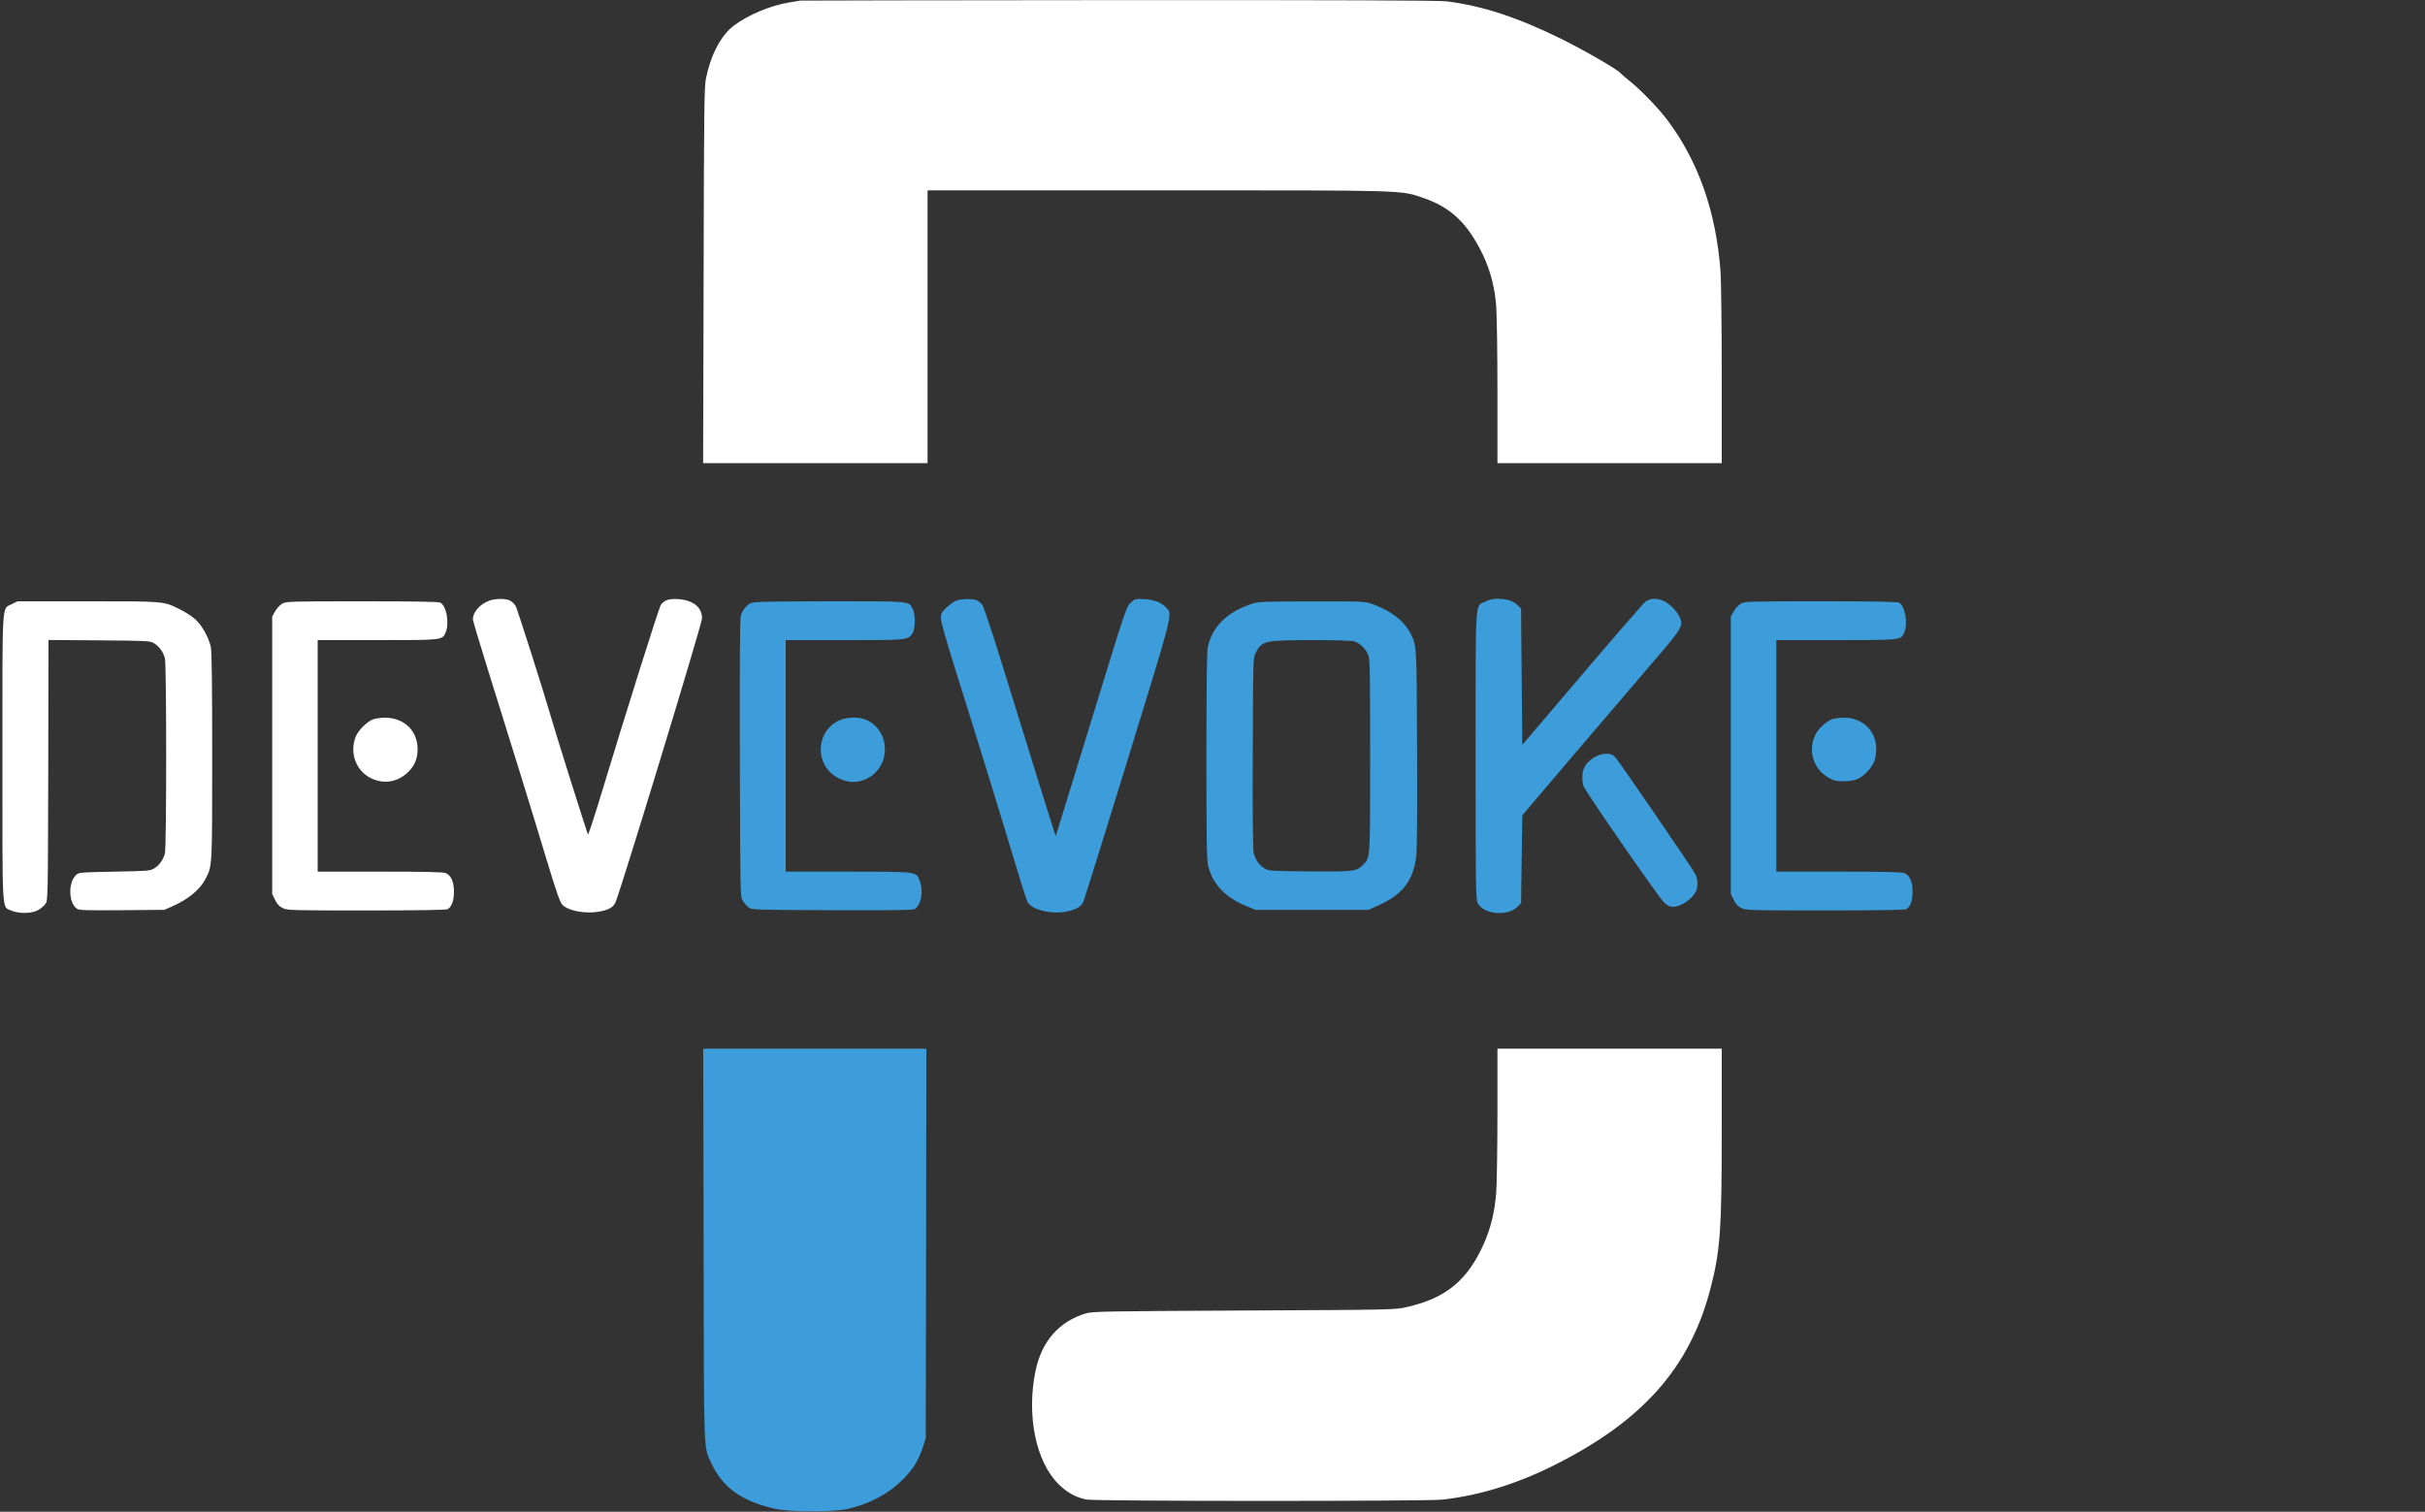 
<svg
        version="1.0"
        xmlns="http://www.w3.org/2000/svg"
        width="2000pt"
        height="1247pt"
        viewBox="0 0 2000 1247"
        preserveAspectRatio="xMidYMid meet"
>
    <rect x="0" y="0" width="2000" height="1247" fill="#333333" stroke="none"/>
    <g
            transform="translate(0,1247) scale(0.1,-0.1)"
            fill="#000000"
            stroke="none"
    >
        <path
                id="D--1"
                fill="#ffffff"
                d="M6600 12465 c-8 -2 -49 -9 -90 -15 -155 -25 -339 -102 -457 -191
        -106 -79 -190 -239 -230 -432 -15 -74 -17 -230 -20 -1629 l-4 -1548 926 0 925
        0 0 1125 0 1125 1891 0 c2093 0 2005 3 2201 -64 226 -77 365 -211 489 -470 61
        -128 97 -268 109 -421 5 -66 10 -384 10 -707 l0 -588 925 0 925 0 0 723 c0
        397 -5 783 -10 857 -37 495 -183 909 -438 1249 -75 99 -215 245 -305 317 -40
        32 -79 66 -87 75 -27 30 -300 188 -485 279 -361 178 -653 273 -945 309 -57 8
        -925 11 -2700 10 -1438 -1 -2622 -3 -2630 -4z"
        />
        <path
                id="v-1"
                fill="#ffffff"
                d="M4037 7516 c-78 -28 -137 -95 -137 -155 0 -11 59 -208 131 -438 193
        -616 356 -1143 475 -1538 83 -274 112 -356 132 -378 47 -50 191 -77 302 -57
        75 14 111 32 133 69 30 51 717 2305 717 2351 0 90 -71 148 -195 158 -75 6
        -117 -8 -145 -48 -16 -23 -283 -871 -521 -1657 -41 -133 -76 -239 -80 -235 -6
        7 -265 828 -309 982 -57 198 -274 878 -287 901 -9 15 -28 34 -43 43 -34 20
        -120 21 -173 2z"
        />
        <path
                id="v-2"
                fill="#3c9dda"
                d="M7890 7517 c-19 -6 -56 -32 -82 -57 -43 -41 -48 -51 -48 -90 0 -28
        44 -183 121 -429 182 -578 347 -1113 470 -1521 60 -201 115 -375 122 -388 32
        -64 185 -104 313 -83 85 15 129 39 149 83 8 18 173 546 366 1173 380 1234 370
        1196 318 1252 -41 44 -98 66 -180 71 -76 4 -77 4 -113 -29 -36 -33 -42 -50
        -287 -849 -138 -448 -269 -873 -291 -945 l-41 -130 -14 40 c-13 37 -124 393
        -442 1420 -72 231 -139 431 -149 445 -10 14 -30 31 -43 37 -29 15 -121 15
        -169 0z"
        />
        <path
                id="k-1/2"
                fill="#3c9dda"

                d="M12250 7508 c-87 -44 -80 62 -80 -1273 0 -1103 1 -1182 18 -1215 46
        -94 250 -111 329 -28 l28 29 5 362 5 362 455 535 c251 294 542 635 648 758
        208 242 225 271 199 332 -20 49 -64 98 -116 132 -58 36 -124 38 -169 6 -17
        -13 -253 -284 -524 -603 l-493 -579 -5 561 -5 562 -28 29 c-54 56 -186 71
        -267 30z"
        />
        <path
                id="d"
                fill="#ffffff"

                d="M100 7488 c-87 -45 -80 63 -80 -1271 0 -1319 -6 -1222 73 -1258 61
        -27 170 -26 221 4 22 12 49 35 60 50 21 28 21 30 24 1103 l2 1075 418 -3 c400
        -3 418 -4 452 -24 41 -23 76 -71 90 -123 14 -49 14 -1563 0 -1612 -14 -52 -49
        -100 -90 -123 -33 -20 -56 -21 -326 -26 -274 -5 -293 -6 -314 -25 -70 -62 -66
        -234 5 -281 19 -13 77 -14 371 -12 l349 3 64 28 c135 59 231 139 277 229 55
        108 54 93 54 1010 0 582 -3 864 -11 900 -17 80 -75 183 -131 232 -27 23 -81
        59 -121 78 -141 70 -118 68 -762 68 l-581 0 -44 -22z"
        />
        <path
                id="e-1/3"
                fill="#ffffff"

                d="M2330 7492 c-20 -11 -46 -38 -60 -63 l-25 -44 0 -1145 0 -1145 24
        -48 c16 -34 34 -53 62 -67 37 -19 62 -20 689 -20 428 0 658 4 671 10 34 19 53
        70 53 146 -1 80 -22 130 -65 151 -18 10 -150 13 -541 13 l-518 0 0 955 0 955
        490 0 c545 0 538 -1 566 65 31 76 6 217 -44 244 -14 8 -217 11 -644 11 -587 0
        -625 -1 -658 -18z"
        />
        <path
                id="e-2/3"
                fill="#3c9dda"

                d="M6194 7496 c-38 -17 -71 -57 -84 -105 -8 -24 -10 -402 -8 -1176 3
        -1119 3 -1141 23 -1174 11 -19 33 -43 48 -55 28 -21 35 -21 688 -24 460 -2
        666 1 680 8 57 31 78 152 42 241 -28 70 -16 69 -593 69 l-510 0 0 955 0 955
        488 0 c523 0 516 0 556 53 26 36 28 155 3 204 -35 66 3 63 -682 63 -496 -1
        -626 -3 -651 -14z"
        />
        <path
                id="o"
                fill="#3c9dda"

                d="M10330 7491 c-208 -67 -333 -189 -369 -359 -8 -37 -11 -316 -11 -900
        0 -729 2 -856 15 -907 40 -153 143 -260 321 -332 l69 -28 465 0 465 0 75 33
        c206 90 298 208 321 414 6 52 9 411 6 890 -3 865 -2 840 -56 947 -52 100 -162
        185 -309 237 -67 23 -70 24 -502 23 -388 0 -441 -2 -490 -18z m841 -312 c45
        -16 87 -55 110 -104 18 -38 19 -83 19 -838 0 -878 3 -837 -61 -903 -50 -52
        -80 -55 -444 -52 -312 3 -332 4 -365 24 -41 24 -76 72 -90 125 -7 25 -10 312
        -8 826 3 784 3 788 24 828 54 100 70 104 460 105 214 0 332 -4 355 -11z"
        />
        <path
                id="e-3/3"
                fill="#3c9dda"

                d="M14360 7492 c-20 -11 -46 -38 -60 -63 l-25 -44 0 -1145 0 -1145 24
        -48 c16 -34 34 -53 62 -67 37 -19 62 -20 689 -20 428 0 658 4 671 10 34 19 53
        70 53 146 -1 80 -22 130 -65 151 -18 10 -150 13 -541 13 l-518 0 0 955 0 955
        490 0 c545 0 538 -1 566 65 31 76 6 217 -44 244 -14 8 -217 11 -644 11 -587 0
        -625 -1 -658 -18z"
        />
        <path
                id="e--1"
                fill="#ffffff"

                d="M3073 6535 c-52 -22 -120 -92 -140 -143 -50 -129 0 -272 115 -335
        106 -58 225 -43 313 40 59 55 84 115 83 198 -2 150 -113 255 -269 255 -38 -1
        -84 -7 -102 -15z"
        />
        <path
                id="e--2"
                fill="#3c9dda"

                d="M6909 6522 c-164 -85 -189 -315 -48 -435 44 -39 119 -67 174 -67 136
        0 251 108 262 244 10 117 -49 221 -150 267 -67 30 -171 26 -238 -9z"
        />
        <path
                id="e--3"
                fill="#3c9dda"

                d="M15104 6536 c-18 -8 -51 -31 -75 -53 -133 -120 -107 -340 52 -428 47
        -26 64 -30 129 -29 90 0 136 21 197 86 49 54 67 104 67 183 -2 150 -113 255
        -269 255 -38 -1 -84 -7 -101 -14z"
        />
        <path
                id="k--1"
                fill="#3c9dda"

                d="M13220 6250 c-69 -12 -137 -65 -159 -123 -14 -36 -14 -108 -1 -142
        18 -48 621 -919 662 -957 30 -28 49 -38 74 -38 70 0 169 69 195 137 14 38 11
        96 -9 133 -24 48 -628 929 -659 962 -28 30 -53 36 -103 28z"
        />
        <path
                id="D--2"
                fill="#3c9dda"

                d="M5803 2203 c3 -1787 -2 -1659 65 -1805 92 -200 255 -315 532 -375
        123 -26 480 -26 595 1 178 41 332 124 450 241 86 86 127 152 167 270 l23 70 3
        1608 2 1607 -920 0 -920 0 3 -1617z"
        />
        <path
                id="D--3"
                fill="#ffffff"

                d="M12350 3293 c0 -291 -5 -587 -10 -659 -12 -156 -44 -290 -99 -416
        -135 -307 -314 -456 -637 -529 -99 -23 -101 -23 -1344 -29 -1156 -6 -1249 -7
        -1305 -24 -221 -66 -365 -231 -415 -476 -75 -364 3 -745 189 -931 71 -70 140
        -109 229 -128 70 -15 2806 -15 2937 -1 306 34 617 130 931 288 722 363 1110
        801 1279 1446 83 316 95 482 95 1324 l0 662 -925 0 -925 0 0 -527z"
        />
    </g>
</svg>

